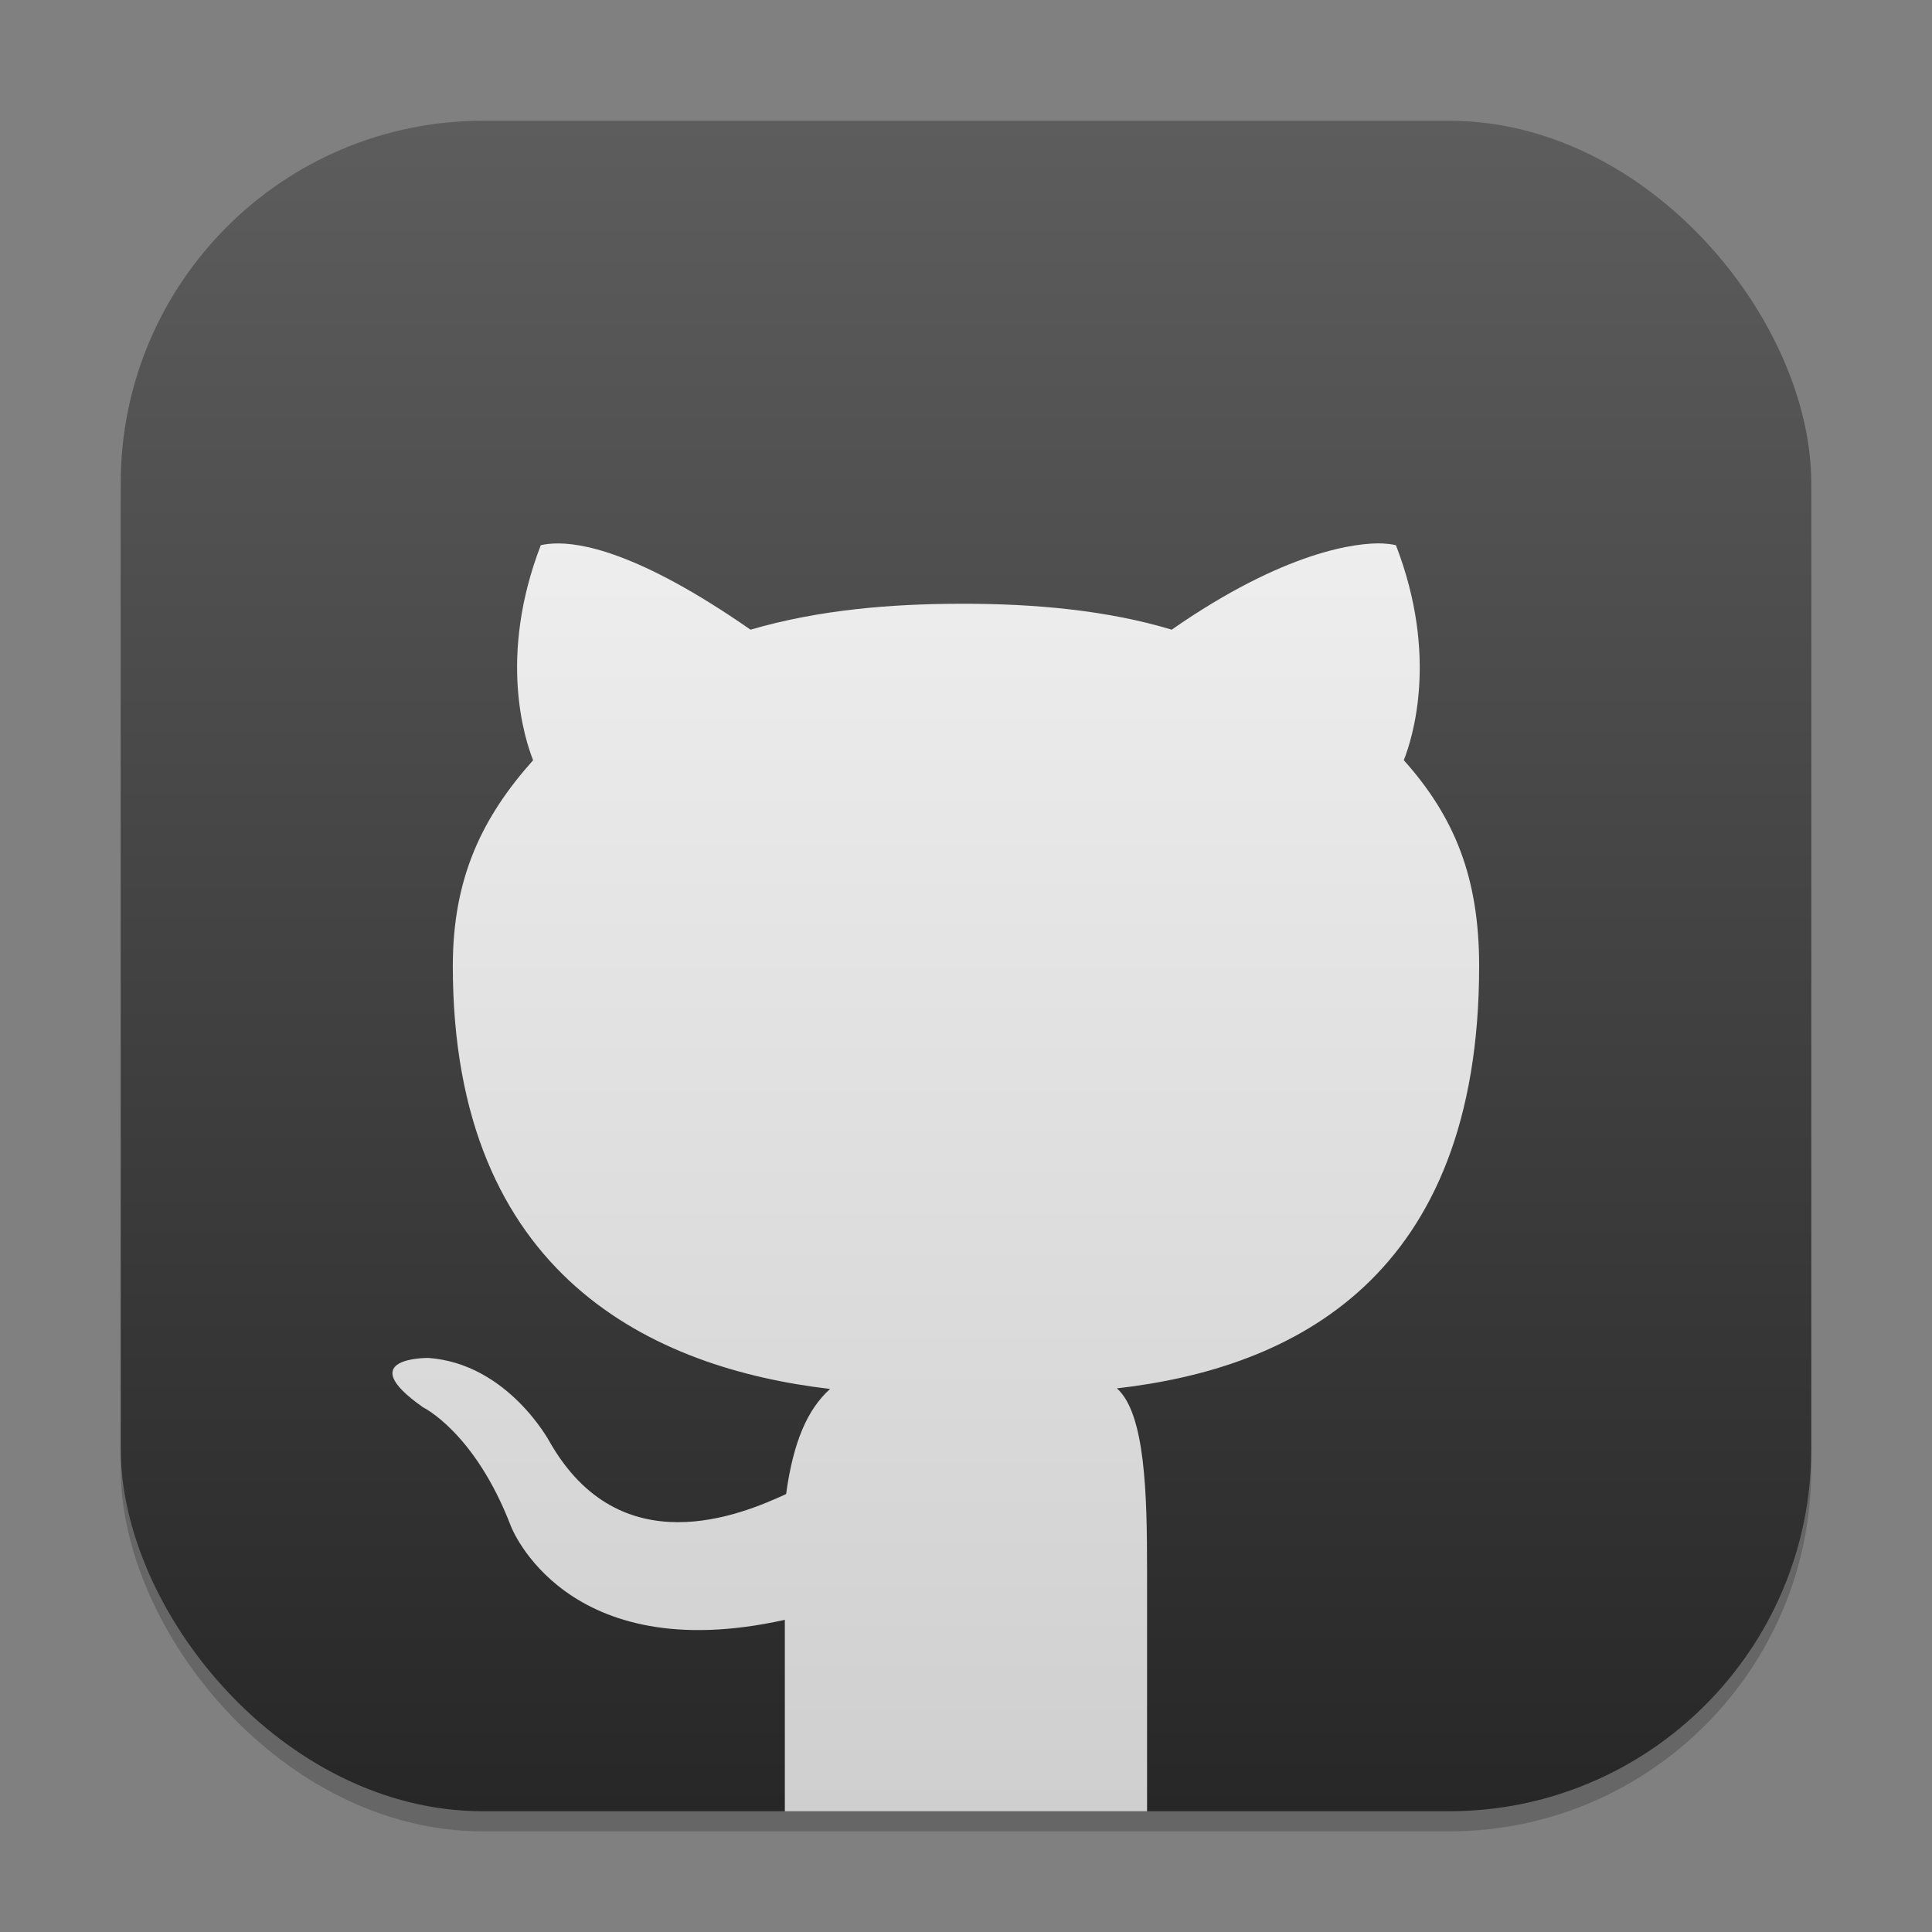 <?xml version="1.0" encoding="UTF-8" standalone="no"?>
<!-- Created with Inkscape (http://www.inkscape.org/) -->

<svg
   width="96"
   height="96"
   viewBox="0 0 96 96"
   version="1.1"
   id="svg1"
   inkscape:version="1.4.2 (ebf0e940d0, 2025-05-08)"
   sodipodi:docname="github.svg"
   xmlns:inkscape="http://www.inkscape.org/namespaces/inkscape"
   xmlns:sodipodi="http://sodipodi.sourceforge.net/DTD/sodipodi-0.dtd"
   xmlns:xlink="http://www.w3.org/1999/xlink"
   xmlns="http://www.w3.org/2000/svg"
   xmlns:svg="http://www.w3.org/2000/svg">
  <rect x="0" y="0" width="96" height="96" fill="#808080" stroke="none"/>
  <sodipodi:namedview
     id="namedview1"
     pagecolor="#ffffff"
     bordercolor="#000000"
     borderopacity="0.25"
     inkscape:showpageshadow="2"
     inkscape:pageopacity="0.0"
     inkscape:pagecheckerboard="0"
     inkscape:deskcolor="#d1d1d1"
     inkscape:document-units="px"
     inkscape:zoom="8.28125"
     inkscape:cx="48"
     inkscape:cy="48"
     inkscape:window-width="1920"
     inkscape:window-height="1010"
     inkscape:window-x="0"
     inkscape:window-y="0"
     inkscape:window-maximized="1"
     inkscape:current-layer="svg1" />
  <defs
     id="defs1">
    <linearGradient
       inkscape:collect="always"
       xlink:href="#linearGradient5"
       id="linearGradient6"
       x1="16"
       y1="30"
       x2="16"
       y2="2"
       gradientUnits="userSpaceOnUse"
       gradientTransform="scale(3)" />
    <linearGradient
       id="linearGradient5"
       inkscape:collect="always">
      <stop
         style="stop-color:#cfcfcf;stop-opacity:1;"
         offset="0"
         id="stop4" />
      <stop
         style="stop-color:#f8f8f8;stop-opacity:1;"
         offset="1"
         id="stop5" />
    </linearGradient>
    <linearGradient
       inkscape:collect="always"
       xlink:href="#4852"
       id="linearGradient4"
       x1="16"
       y1="30"
       x2="16"
       y2="2"
       gradientUnits="userSpaceOnUse"
       gradientTransform="scale(3)" />
    <linearGradient
       inkscape:collect="always"
       id="4852">
      <stop
         style="stop-color:#272727;stop-opacity:1;"
         offset="0"
         id="stop14555" />
      <stop
         style="stop-color:#5d5d5d;stop-opacity:1;"
         offset="1"
         id="stop14557" />
    </linearGradient>
  </defs>
  <rect
     style="opacity:0.2;fill:#000000;stroke-width:5.25"
     id="rect1"
     width="84"
     height="84"
     x="6"
     y="7"
     ry="18" />
  <rect
     style="fill:url(#linearGradient4);stroke-width:3"
     id="rect2"
     width="84"
     height="84"
     x="6"
     y="6"
     ry="18" />
  <path
     d="m 68.73,27.005 c -1.278,-0.06 -4.88,0.367 -10.509,4.283 -3.149,-0.95 -6.744,-1.297 -10.491,-1.288 -3.428,0.008 -6.983,0.285 -10.438,1.288 -5.631,-3.916 -8.509,-4.341 -9.788,-4.28 -0.427,0.02 -0.633,0.085 -0.633,0.085 -2.141,5.553 -0.786,9.661 -0.381,10.682 -2.515,2.819 -3.99,5.822 -3.99,10.226 0,15.461 10.018,19.996 18.747,21.015 -1.122,1.008 -1.828,2.617 -2.186,5.223 -2.24,1.033 -8.247,3.561 -11.754,-2.604 0,0 -2.075,-3.875 -6.021,-4.16 0,0 -3.836,-0.05 -0.267,2.452 0,0 2.577,1.242 4.365,5.903 0,0 2.679,7.096 13.614,4.658 v 9.514 h 17.999 v -12 c 0,-3.762 -0.09,-7.769 -1.499,-9.015 8.756,-0.998 18,-5.485 18,-20.985 0,-4.404 -1.225,-7.41 -3.744,-10.228 0.403,-1.021 1.756,-5.126 -0.39,-10.679 0,0 -0.207,-0.068 -0.633,-0.088 z"
     style="fill:url(#linearGradient6);stroke-width:1.5"
     id="path403"
     sodipodi:nodetypes="ccccsccscccccccccscscccc" />
</svg>
